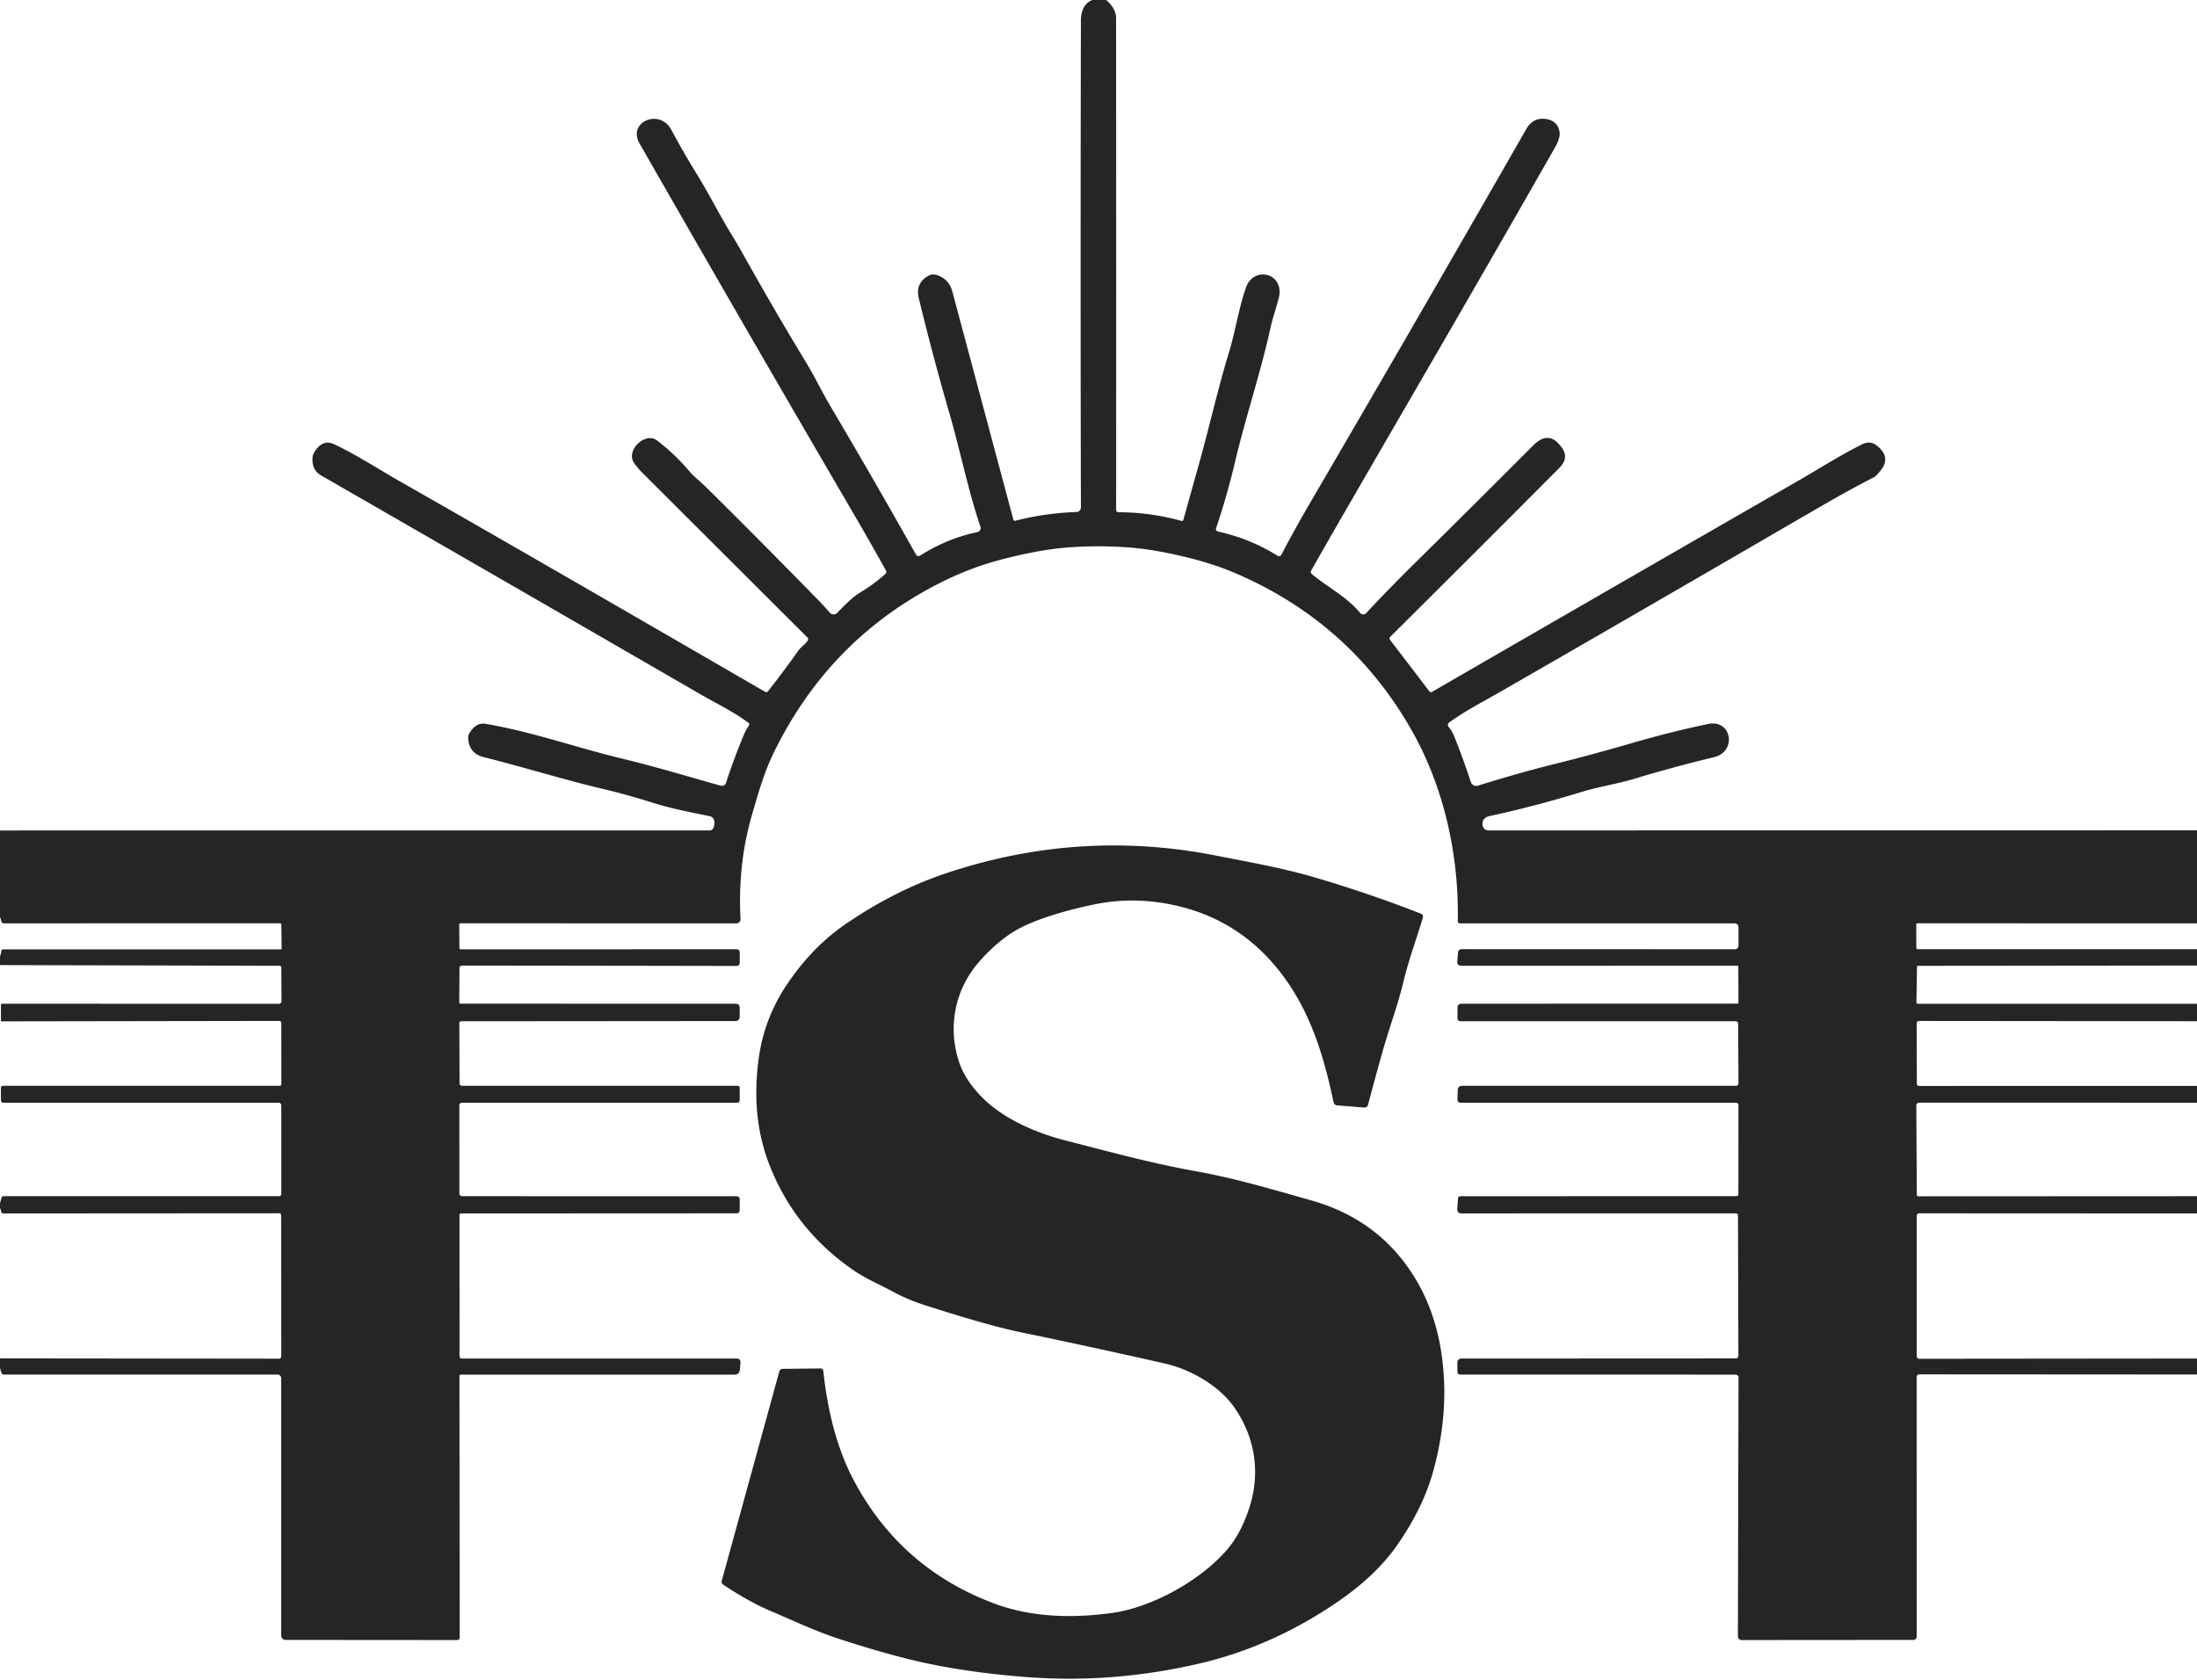 <?xml version="1.0" encoding="UTF-8" standalone="no"?>
<!DOCTYPE svg PUBLIC "-//W3C//DTD SVG 1.1//EN" "http://www.w3.org/Graphics/SVG/1.1/DTD/svg11.dtd">
<svg xmlns="http://www.w3.org/2000/svg" version="1.1" viewBox="0.00 0.00 502.00 384.00">
<path fill="#262424" d="
  M 249.58 0.00
  L 252.75 0.00
  C 253.98 1.05 255.02 2.46 255.02 4.14
  Q 255.06 60.61 255.03 116.54
  A 0.52 0.52 0.0 0 0 255.55 117.06
  Q 262.90 117.08 269.95 119.04
  Q 270.29 119.13 270.39 118.79
  Q 272.14 112.52 273.99 105.92
  C 276.27 97.80 278.28 88.82 280.86 80.36
  C 282.31 75.57 283.04 70.47 284.68 65.76
  C 286.48 60.59 293.57 62.46 292.20 68.04
  C 291.62 70.39 290.80 72.63 290.28 74.99
  C 287.97 85.49 284.65 95.18 282.19 105.60
  Q 280.35 113.36 277.87 120.72
  A 0.59 0.58 15.4 0 0 278.31 121.48
  Q 285.59 123.06 291.92 127.01
  A 0.62 0.61 30.1 0 0 292.79 126.78
  Q 295.73 121.11 299.65 114.40
  Q 324.10 72.55 348.73 29.52
  Q 350.24 26.89 352.97 27.16
  Q 355.84 27.44 356.34 30.09
  Q 356.59 31.44 355.29 33.73
  Q 348.31 45.98 341.70 57.46
  Q 331.48 75.23 321.13 93.05
  Q 314.42 104.62 307.69 116.26
  Q 303.59 123.36 299.62 130.34
  Q 299.33 130.85 299.78 131.22
  C 303.44 134.27 307.66 136.32 310.81 140.09
  A 0.90 0.89 -43.0 0 0 312.15 140.13
  Q 317.30 134.60 323.45 128.53
  Q 335.26 116.89 350.35 101.78
  Q 353.55 98.57 356.14 101.40
  C 357.93 103.35 358.23 105.00 356.20 107.03
  Q 337.10 126.22 317.71 145.48
  Q 317.34 145.85 317.66 146.28
  L 326.62 158.01
  A 0.43 0.43 0.0 0 0 327.18 158.13
  Q 369.57 133.62 411.16 109.71
  C 415.98 106.94 420.50 104.01 425.53 101.52
  Q 427.27 100.65 428.75 101.77
  Q 432.19 104.39 429.75 107.47
  Q 428.70 108.79 428.22 109.04
  Q 422.46 112.01 416.40 115.52
  Q 408.42 120.14 400.48 124.76
  Q 369.59 142.70 342.86 158.07
  C 338.86 160.37 334.85 162.40 331.10 165.13
  A 0.67 0.66 -38.1 0 0 330.98 166.09
  Q 331.79 167.07 332.27 168.26
  Q 334.36 173.48 336.08 178.72
  A 1.31 1.30 71.8 0 0 337.71 179.55
  Q 346.79 176.69 355.05 174.64
  Q 363.67 172.50 372.71 169.87
  Q 382.06 167.15 390.34 165.45
  C 395.70 164.35 396.92 171.77 391.67 173.03
  Q 382.34 175.28 373.48 177.96
  C 369.48 179.17 365.27 179.79 361.36 180.99
  Q 350.54 184.30 340.46 186.47
  Q 338.53 186.88 338.78 188.63
  A 1.33 1.33 0.0 0 0 340.10 189.78
  L 502.00 189.76
  L 502.00 211.02
  L 438.11 211.00
  Q 437.85 211.00 437.85 211.27
  L 437.87 216.62
  A 0.31 0.31 0.0 0 0 438.18 216.92
  L 502.00 216.92
  L 502.00 220.65
  L 438.30 220.72
  Q 438.03 220.72 438.02 221.00
  L 437.89 229.05
  A 0.34 0.34 0.0 0 0 438.23 229.40
  L 502.00 229.39
  L 502.00 233.38
  L 438.57 233.32
  Q 437.94 233.32 437.94 233.95
  L 437.99 247.69
  A 0.48 0.47 -90.0 0 0 438.46 248.17
  L 502.00 248.16
  L 502.00 252.00
  L 438.50 251.99
  A 0.65 0.64 -90.0 0 0 437.86 252.64
  L 437.98 273.01
  Q 437.98 273.39 438.36 273.39
  L 502.00 273.36
  L 502.00 277.31
  L 438.61 277.28
  Q 437.95 277.28 437.95 277.94
  L 437.96 309.99
  A 0.53 0.53 0.0 0 0 438.49 310.52
  L 502.00 310.46
  L 502.00 314.12
  L 438.55 314.08
  A 0.62 0.61 90.0 0 0 437.94 314.70
  L 437.95 374.03
  A 0.74 0.74 0.0 0 1 437.21 374.77
  L 397.95 374.80
  A 0.85 0.85 0.0 0 1 397.10 373.95
  L 397.24 314.82
  A 0.68 0.68 0.0 0 0 396.56 314.14
  L 333.70 314.13
  Q 333.02 314.13 333.01 313.45
  L 332.99 311.37
  A 0.89 0.89 0.0 0 1 333.88 310.47
  L 396.51 310.44
  Q 397.21 310.44 397.21 309.74
  L 397.12 277.83
  Q 397.12 277.29 396.58 277.29
  L 333.85 277.30
  A 0.88 0.88 0.0 0 1 332.97 276.35
  L 333.13 273.97
  Q 333.17 273.37 333.78 273.37
  L 396.80 273.35
  A 0.41 0.40 0.0 0 0 397.21 272.95
  L 397.22 252.61
  Q 397.22 252.00 396.61 252.00
  L 333.75 252.01
  A 0.74 0.74 0.0 0 1 333.01 251.25
  L 333.08 249.14
  Q 333.11 248.14 334.11 248.14
  L 396.68 248.13
  A 0.55 0.55 0.0 0 0 397.23 247.57
  L 397.16 234.01
  Q 397.15 233.38 396.51 233.38
  L 333.82 233.39
  Q 333.01 233.39 333.02 232.57
  L 333.04 230.29
  Q 333.05 229.38 333.96 229.38
  L 397.02 229.36
  Q 397.22 229.36 397.22 229.17
  L 397.20 220.95
  Q 397.20 220.69 396.94 220.69
  L 333.94 220.71
  Q 332.92 220.71 332.99 219.69
  L 333.14 217.73
  Q 333.20 216.91 334.02 216.91
  L 396.28 216.93
  Q 397.25 216.93 397.24 215.97
  L 397.23 211.99
  Q 397.23 211.01 396.24 211.01
  L 333.55 211.01
  A 0.47 0.46 -90.0 0 1 333.09 210.54
  C 333.40 195.44 329.95 179.93 322.55 166.89
  Q 308.61 142.34 282.44 131.06
  Q 277.08 128.75 270.46 127.19
  Q 263.28 125.49 257.88 125.10
  Q 250.42 124.57 243.48 125.15
  Q 237.28 125.68 229.02 127.81
  Q 222.03 129.62 215.55 132.83
  Q 189.67 145.63 176.80 172.00
  C 174.54 176.64 173.16 181.56 171.75 186.49
  Q 168.56 197.56 169.20 210.03
  A 0.94 0.94 0.0 0 1 168.26 211.02
  L 105.22 211.00
  A 0.29 0.29 0.0 0 0 104.93 211.29
  L 104.98 216.70
  Q 104.99 216.95 105.24 216.95
  L 168.24 216.93
  Q 169.03 216.93 169.03 217.73
  Q 169.03 219.72 169.03 219.93
  Q 169.03 220.76 168.20 220.75
  Q 137.06 220.69 105.54 220.66
  A 0.55 0.55 0.0 0 0 104.99 221.21
  L 104.94 229.03
  Q 104.93 229.37 105.28 229.37
  L 168.07 229.38
  Q 169.02 229.38 169.02 230.32
  L 169.02 232.28
  Q 169.02 233.34 167.97 233.34
  L 105.32 233.39
  A 0.36 0.35 -0.0 0 0 104.96 233.74
  L 105.00 247.57
  A 0.57 0.57 0.0 0 0 105.57 248.14
  L 168.50 248.13
  Q 169.03 248.13 169.02 248.70
  L 169.02 251.37
  Q 169.01 252.01 168.38 252.01
  L 105.54 252.01
  A 0.58 0.58 0.0 0 0 104.96 252.59
  L 104.97 272.79
  A 0.57 0.57 0.0 0 0 105.54 273.36
  L 168.20 273.37
  Q 169.04 273.37 169.03 274.20
  L 169.02 276.50
  Q 169.02 277.28 168.25 277.28
  L 105.34 277.31
  A 0.35 0.35 0.0 0 0 104.99 277.66
  L 105.00 309.98
  A 0.48 0.48 0.0 0 0 105.48 310.46
  L 168.24 310.46
  Q 169.28 310.46 169.19 311.49
  L 169.06 312.97
  Q 168.96 314.15 167.78 314.15
  L 105.30 314.14
  Q 104.98 314.14 104.98 314.45
  L 105.03 374.14
  Q 105.03 374.80 104.36 374.80
  L 65.26 374.77
  A 1.01 1.01 0.0 0 1 64.25 373.76
  L 64.25 314.94
  A 0.81 0.81 0.0 0 0 63.44 314.13
  L 0.97 314.13
  Q 0.44 314.13 0.29 313.63
  L 0.00 312.62
  L 0.00 310.43
  L 63.74 310.50
  A 0.52 0.52 0.0 0 0 64.27 309.98
  L 64.24 277.76
  Q 64.24 277.27 63.75 277.27
  L 0.79 277.31
  Q 0.33 277.31 0.26 276.85
  Q 0.18 276.34 0.00 276.12
  L 0.00 275.01
  L 0.31 273.80
  Q 0.42 273.36 0.87 273.36
  L 63.77 273.36
  A 0.51 0.51 0.0 0 0 64.28 272.85
  L 64.28 252.64
  A 0.64 0.64 0.0 0 0 63.64 252.00
  L 0.74 252.01
  A 0.52 0.51 -90.0 0 1 0.23 251.49
  L 0.20 248.72
  Q 0.19 248.14 0.78 248.14
  L 63.95 248.14
  A 0.34 0.34 0.0 0 0 64.29 247.80
  L 64.28 233.79
  A 0.48 0.48 0.0 0 0 63.80 233.31
  L 0.37 233.41
  Q 0.21 233.41 0.21 233.25
  L 0.22 229.60
  Q 0.22 229.38 0.44 229.38
  L 63.71 229.40
  A 0.61 0.61 0.0 0 0 64.32 228.79
  L 64.28 221.18
  Q 64.28 220.71 63.81 220.71
  L 0.00 220.55
  L 0.00 218.53
  Q 0.21 218.11 0.28 217.43
  Q 0.32 216.96 0.79 216.96
  L 64.14 216.96
  Q 64.36 216.96 64.36 216.73
  L 64.29 211.32
  A 0.32 0.32 0.0 0 0 63.97 211.00
  L 0.95 211.01
  Q 0.36 211.01 0.27 210.43
  Q 0.19 209.92 0.00 209.62
  L 0.00 189.79
  L 162.15 189.78
  A 0.95 0.94 -80.4 0 0 163.04 189.14
  Q 163.29 188.40 163.22 187.69
  A 1.33 1.32 3.3 0 0 162.17 186.52
  C 157.88 185.64 153.53 184.83 149.34 183.51
  Q 143.38 181.63 138.05 180.36
  C 128.61 178.13 119.75 175.33 110.53 173.03
  Q 107.16 172.19 106.98 168.71
  Q 106.95 168.09 107.23 167.61
  Q 108.74 165.03 110.98 165.42
  C 121.77 167.27 131.50 170.80 142.04 173.34
  C 150.17 175.31 157.10 177.44 164.70 179.56
  A 0.98 0.97 -73.3 0 0 165.89 178.91
  Q 167.50 173.90 169.88 168.11
  Q 170.36 166.93 171.07 165.90
  Q 171.38 165.44 170.94 165.12
  C 167.46 162.56 163.78 160.83 160.11 158.70
  Q 115.35 132.80 73.40 108.67
  Q 71.14 107.38 71.43 104.42
  Q 71.47 103.96 71.72 103.53
  Q 73.61 100.22 76.37 101.53
  C 81.80 104.12 86.46 107.21 91.69 110.19
  C 119.55 126.07 147.12 142.06 174.79 158.08
  Q 175.21 158.32 175.52 157.93
  Q 179.15 153.29 182.40 148.71
  C 183.03 147.82 183.92 147.33 184.54 146.44
  A 0.61 0.61 0.0 0 0 184.47 145.66
  Q 165.68 126.92 146.63 107.90
  Q 145.63 106.91 144.84 105.73
  C 142.95 102.93 147.44 98.58 150.14 100.67
  Q 154.23 103.82 157.40 107.56
  C 158.58 108.97 160.09 110.09 161.40 111.39
  Q 174.47 124.33 187.41 137.60
  Q 188.47 138.69 189.59 140.00
  A 1.16 1.16 0.0 0 0 191.30 140.06
  C 193.01 138.32 194.61 136.56 196.76 135.27
  Q 199.66 133.52 202.27 131.19
  Q 202.68 130.82 202.41 130.34
  Q 198.90 124.01 195.07 117.45
  Q 171.28 76.72 146.15 32.82
  C 143.29 27.84 150.74 24.71 153.39 29.66
  Q 156.22 34.93 159.23 39.81
  C 162.13 44.51 164.41 49.16 167.31 53.86
  Q 168.38 55.59 169.46 57.52
  Q 176.89 70.79 183.26 81.29
  Q 185.36 84.74 186.78 87.45
  Q 188.44 90.61 190.24 93.66
  Q 199.81 109.86 209.31 126.75
  A 0.65 0.65 0.0 0 0 210.23 126.98
  Q 216.44 123.03 223.33 121.60
  A 0.94 0.94 0.0 0 0 224.03 120.38
  C 221.13 111.83 219.42 102.98 216.95 94.50
  Q 213.18 81.52 209.93 68.11
  Q 209.12 64.78 212.08 63.04
  Q 213.03 62.48 214.22 62.90
  Q 216.86 63.85 217.59 66.57
  L 231.54 118.73
  A 0.38 0.38 0.0 0 0 232.01 119.00
  Q 238.67 117.28 246.00 117.00
  A 1.02 1.02 0.0 0 0 246.98 115.98
  Q 246.85 62.48 246.98 4.75
  Q 246.99 1.09 249.58 0.00
  Z"
/>
<path fill="#262424" d="
  M 224.73 251.10
  C 229.46 255.74 236.71 258.89 243.19 260.56
  C 252.98 263.08 263.14 265.86 273.29 267.67
  C 282.23 269.27 290.94 271.87 299.72 274.36
  Q 314.43 278.55 322.49 290.76
  Q 327.90 298.95 329.42 309.70
  Q 331.23 322.51 327.52 336.08
  Q 325.20 344.55 319.27 353.07
  Q 314.41 360.05 305.72 366.01
  Q 290.82 376.24 274.16 380.14
  Q 254.44 384.75 234.83 383.28
  Q 219.41 382.12 207.29 379.08
  Q 200.27 377.32 191.77 374.55
  C 186.37 372.80 181.38 370.40 176.30 368.26
  Q 171.33 366.18 165.23 362.13
  A 0.77 0.77 0.0 0 1 164.91 361.28
  L 178.05 313.47
  Q 178.22 312.83 178.89 312.82
  L 187.45 312.73
  Q 188.06 312.72 188.12 313.32
  Q 189.72 328.22 195.11 338.36
  Q 205.84 358.51 227.29 366.49
  Q 238.69 370.72 254.07 368.61
  C 263.24 367.36 274.45 361.15 280.53 353.96
  Q 283.60 350.33 285.48 344.51
  C 288.05 336.56 286.80 328.38 281.94 321.51
  C 278.52 316.68 272.17 312.97 266.06 311.58
  Q 248.61 307.63 233.22 304.46
  Q 225.89 302.95 211.29 298.26
  Q 207.41 297.01 204.26 295.30
  C 201.17 293.62 197.89 292.27 195.00 290.28
  Q 181.60 281.04 175.81 266.21
  Q 171.46 255.08 173.42 241.49
  Q 174.72 232.45 180.00 224.70
  Q 185.67 216.37 193.13 211.24
  Q 204.33 203.55 216.02 199.62
  Q 246.58 189.35 277.92 195.54
  C 285.51 197.03 293.26 198.40 300.57 200.56
  Q 312.84 204.18 324.65 208.79
  A 0.78 0.77 -70.9 0 1 325.11 209.74
  C 323.62 214.66 321.86 219.42 320.67 224.38
  C 319.37 229.78 317.42 234.92 315.93 240.23
  Q 314.24 246.23 312.60 252.43
  Q 312.40 253.16 311.65 253.10
  L 305.61 252.62
  Q 304.85 252.56 304.69 251.82
  C 302.45 241.15 299.34 230.86 292.43 222.04
  Q 282.70 209.60 267.15 206.62
  Q 258.45 204.95 250.08 206.68
  Q 240.53 208.66 234.36 211.45
  Q 228.90 213.92 223.80 219.70
  C 218.28 225.95 216.50 234.44 219.06 242.46
  Q 220.48 246.93 224.73 251.10
  Z"
/>
</svg>
